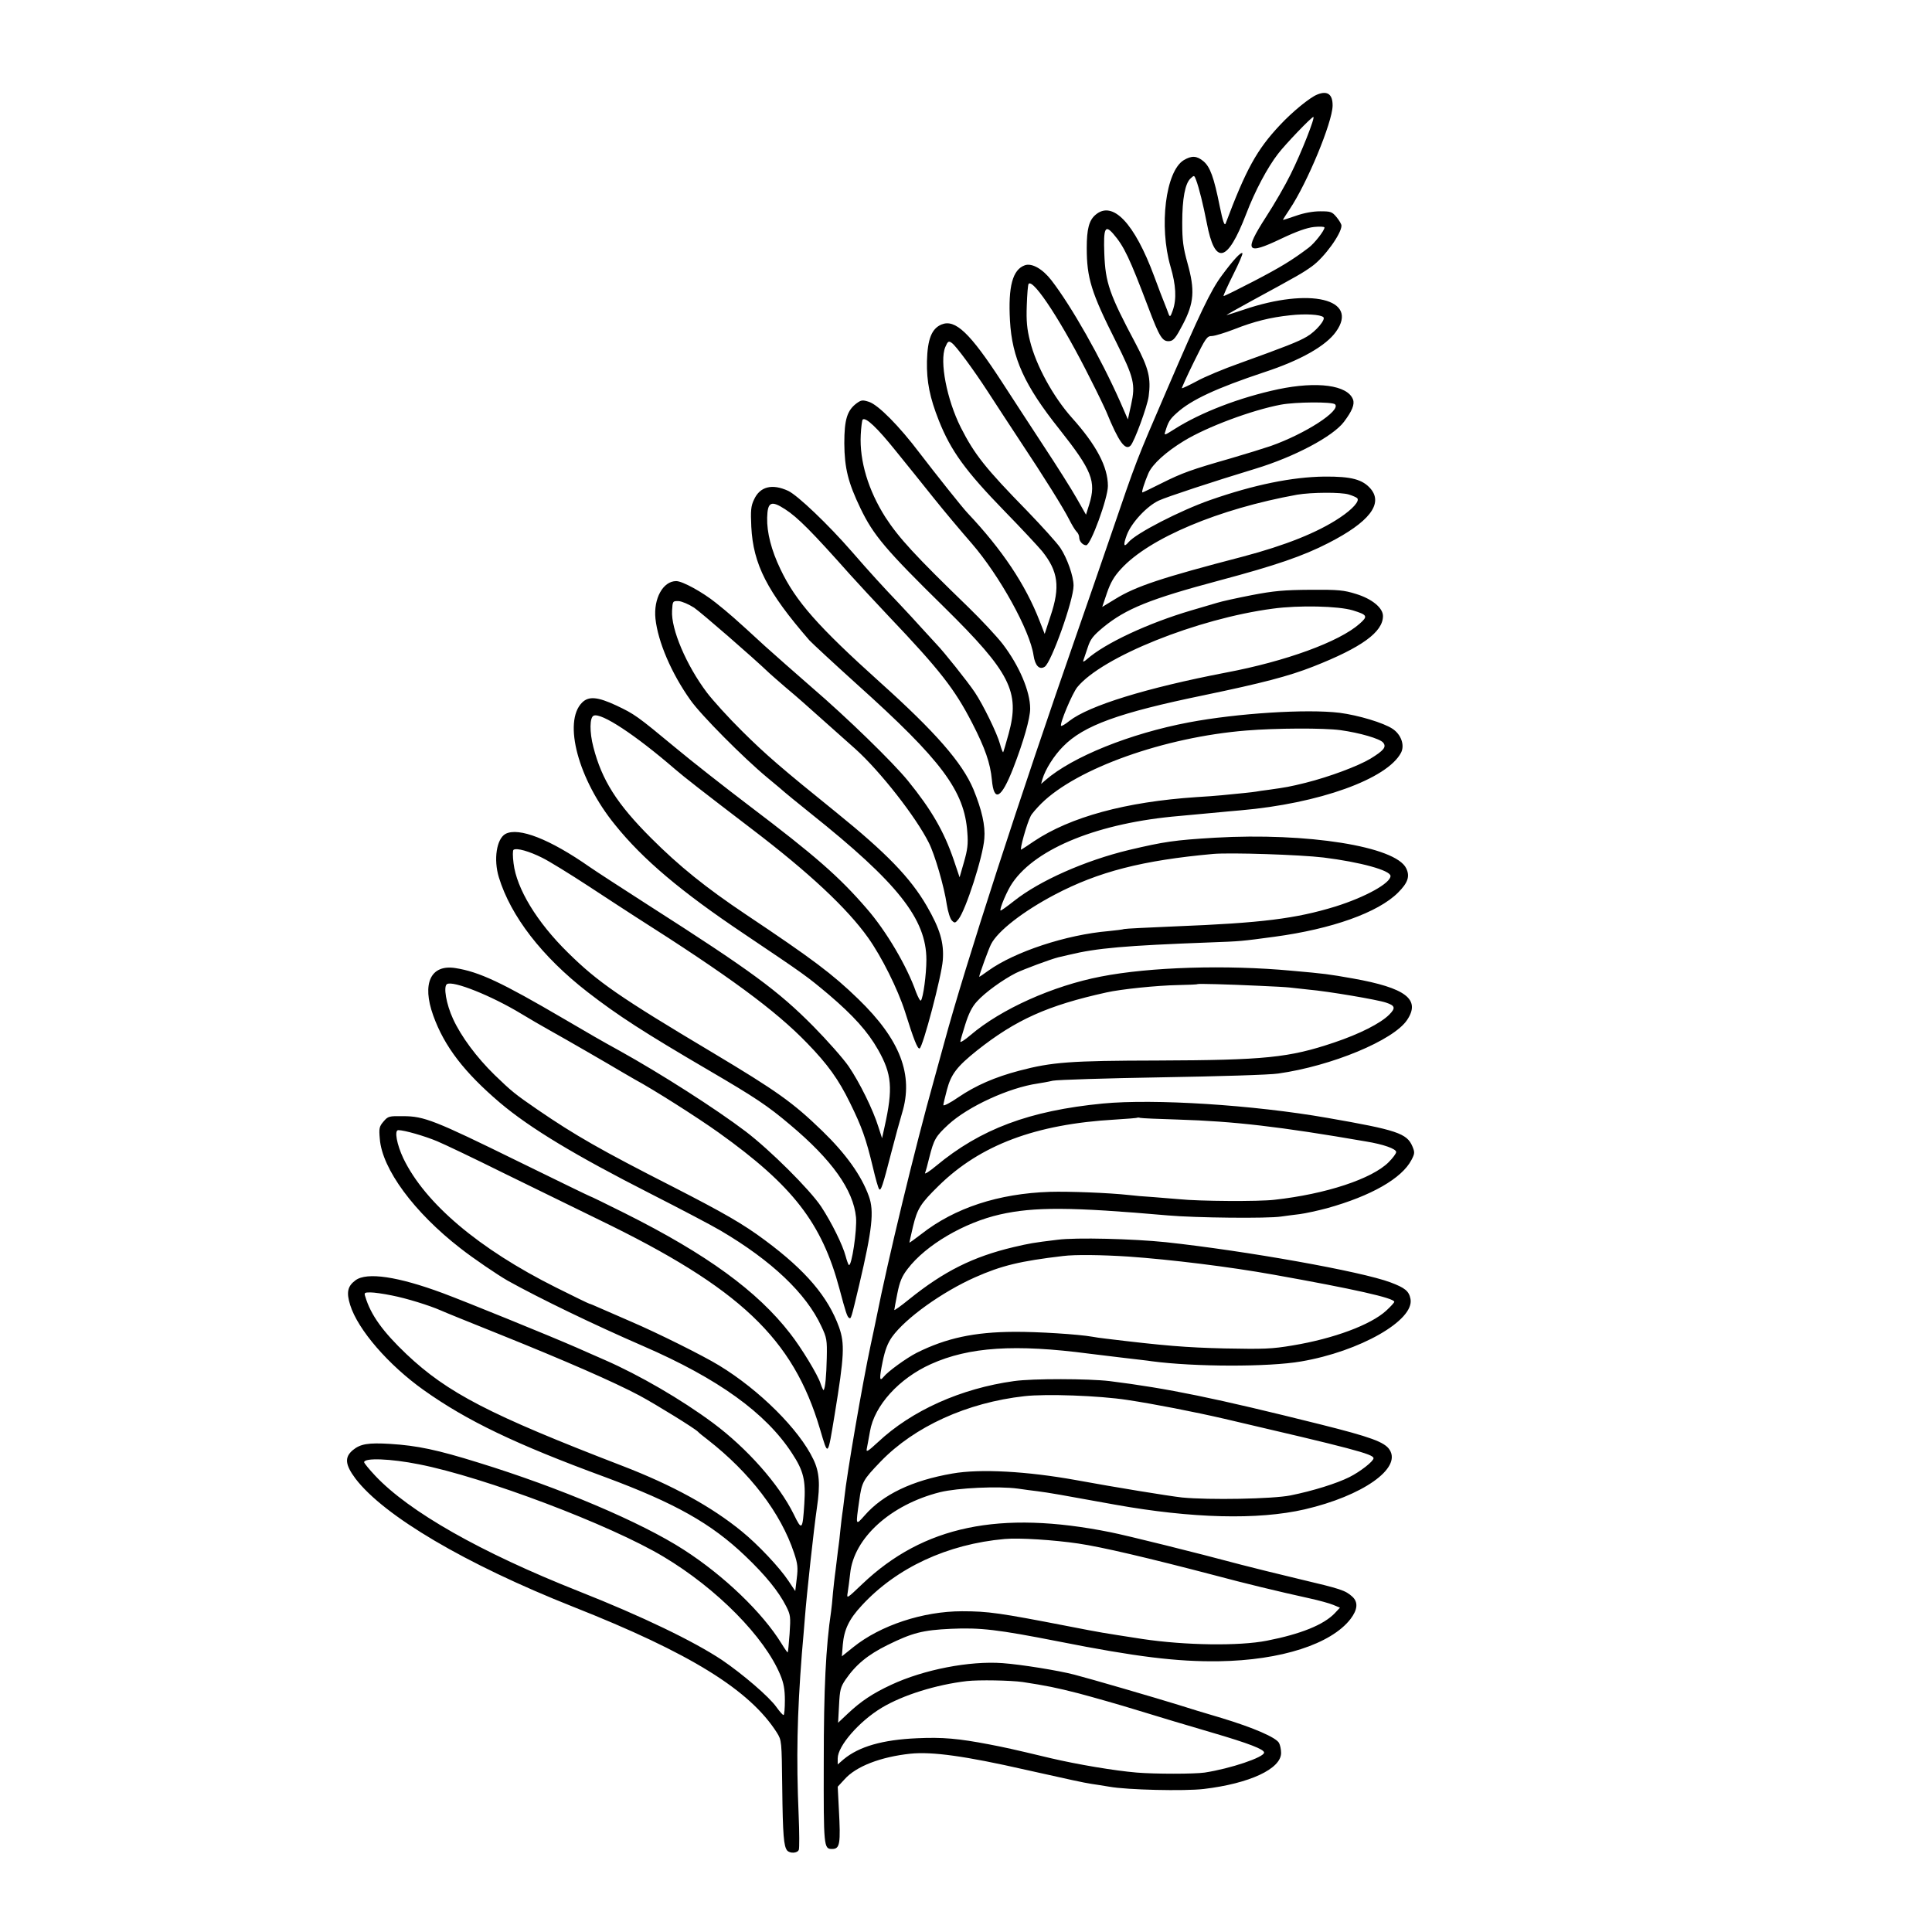 <?xml version="1.0" standalone="no"?>
<!DOCTYPE svg PUBLIC "-//W3C//DTD SVG 20010904//EN"
 "http://www.w3.org/TR/2001/REC-SVG-20010904/DTD/svg10.dtd">
<svg version="1.0" xmlns="http://www.w3.org/2000/svg"
 width="1024pt" height="1024pt" viewBox="0 0 1024 1024"
 preserveAspectRatio="xMidYMid meet">
<g transform="translate(0,1024) scale(0.1,-0.1)"
fill="#000000" stroke="none">
<path d="M6982 9739 c-39 -15 -134 -93 -199 -163 -122 -130 -179 -234 -287
-521 -6 -14 -15 13 -31 91 -31 155 -51 209 -86 239 -36 30 -63 31 -105 6 -96
-59 -132 -350 -70 -564 29 -98 33 -172 12 -232 -12 -34 -15 -37 -22 -20 -4 11
-13 36 -21 55 -8 19 -33 84 -55 144 -105 284 -221 406 -312 327 -34 -29 -46
-76 -46 -175 0 -160 24 -237 155 -497 96 -193 104 -226 80 -335 l-17 -77 -41
94 c-104 234 -257 504 -364 643 -47 61 -104 93 -141 80 -65 -23 -89 -112 -79
-293 11 -199 77 -344 262 -576 173 -219 196 -276 158 -399 l-17 -54 -49 86
c-27 48 -106 173 -176 279 -69 106 -169 258 -221 339 -169 260 -247 334 -320
304 -52 -22 -74 -77 -77 -195 -2 -108 15 -193 63 -314 64 -161 141 -267 349
-481 89 -91 177 -186 198 -211 86 -107 97 -190 45 -344 l-31 -95 -27 69 c-75
193 -198 377 -381 571 -27 28 -170 208 -255 319 -108 143 -219 255 -268 271
-34 11 -41 10 -65 -7 -51 -38 -66 -86 -66 -213 1 -131 20 -208 86 -345 68
-141 131 -217 445 -525 349 -344 401 -447 340 -669 -14 -51 -27 -95 -29 -98
-2 -2 -10 18 -17 44 -15 56 -90 209 -133 273 -38 57 -165 216 -203 255 -16 17
-51 55 -78 85 -27 30 -81 89 -120 130 -86 90 -158 169 -250 275 -127 146 -288
299 -338 323 -86 40 -151 23 -182 -47 -16 -33 -18 -58 -14 -143 10 -199 84
-344 308 -602 14 -15 127 -120 251 -232 451 -405 571 -566 586 -786 5 -62 1
-92 -18 -158 l-23 -80 -31 92 c-52 152 -118 266 -243 420 -80 98 -322 334
-512 497 -85 74 -195 171 -245 216 -163 150 -192 175 -261 230 -71 57 -177
115 -210 115 -70 0 -121 -93 -110 -199 13 -122 84 -289 185 -431 55 -79 283
-308 406 -410 50 -41 92 -77 95 -80 3 -3 64 -53 135 -110 464 -370 615 -561
615 -777 0 -78 -17 -202 -29 -216 -4 -4 -15 17 -26 45 -48 137 -158 324 -262
443 -146 169 -272 279 -623 545 -129 98 -305 236 -390 307 -205 170 -217 178
-314 224 -99 46 -146 50 -181 15 -102 -102 -20 -409 175 -648 147 -183 351
-355 684 -578 324 -218 331 -223 449 -322 130 -111 206 -195 261 -292 73 -129
80 -204 34 -410 l-13 -59 -19 59 c-28 91 -100 237 -158 322 -29 42 -114 138
-188 213 -186 188 -332 295 -870 639 -140 90 -282 182 -315 205 -210 147 -376
212 -446 175 -47 -26 -64 -135 -35 -230 63 -206 228 -420 470 -608 160 -124
299 -214 646 -417 241 -141 309 -186 427 -286 222 -186 336 -346 350 -491 6
-67 -23 -262 -38 -253 -3 3 -11 24 -17 47 -15 58 -74 178 -130 263 -61 91
-270 299 -400 398 -158 120 -451 307 -667 427 -102 56 -160 90 -295 169 -333
195 -450 250 -577 270 -130 20 -178 -81 -117 -251 59 -165 165 -302 354 -463
160 -135 397 -278 800 -483 157 -80 323 -167 370 -195 270 -159 453 -333 533
-506 29 -61 31 -73 29 -168 -2 -95 -8 -162 -17 -171 -1 -2 -9 14 -16 35 -14
45 -102 190 -161 265 -174 225 -442 420 -875 637 -100 50 -184 91 -187 91 -2
0 -175 84 -383 186 -438 215 -495 238 -606 238 -75 1 -80 0 -104 -28 -23 -27
-25 -36 -20 -92 12 -160 182 -390 427 -580 70 -55 197 -141 251 -172 169 -94
454 -232 719 -347 396 -172 649 -354 788 -568 61 -93 73 -142 65 -267 -9 -141
-13 -145 -56 -56 -79 160 -248 350 -428 484 -170 126 -391 254 -574 334 -38
17 -106 46 -150 66 -142 62 -587 243 -708 288 -237 88 -403 113 -463 68 -42
-31 -49 -64 -28 -131 41 -131 203 -318 390 -451 228 -162 485 -286 964 -462
366 -136 559 -244 740 -417 107 -102 177 -188 217 -267 23 -46 24 -55 18 -145
-4 -53 -8 -97 -10 -99 -1 -2 -16 19 -33 47 -101 164 -305 360 -518 497 -226
146 -657 329 -1089 462 -218 68 -324 90 -467 99 -117 7 -158 0 -198 -33 -45
-38 -41 -77 14 -151 151 -198 583 -453 1153 -679 620 -245 937 -441 1081 -668
25 -41 25 -42 28 -291 3 -254 8 -310 26 -333 15 -17 55 -15 62 4 3 9 3 91 -1
183 -13 306 -8 532 17 856 6 66 13 152 16 190 10 129 47 468 64 585 18 122 13
189 -19 255 -75 158 -286 368 -500 498 -85 52 -326 172 -466 232 -60 26 -134
58 -163 71 -29 13 -55 24 -58 24 -3 0 -83 39 -177 86 -410 205 -694 446 -809
684 -35 74 -49 150 -27 150 32 0 139 -31 204 -58 39 -16 198 -92 355 -170 157
-77 384 -188 505 -247 746 -361 1029 -629 1171 -1109 44 -148 40 -152 78 77
51 312 54 375 23 463 -58 160 -175 299 -392 460 -115 86 -220 146 -485 282
-387 197 -521 274 -720 410 -121 83 -139 98 -229 185 -95 93 -177 203 -220
297 -36 78 -52 172 -32 184 32 20 237 -62 395 -158 41 -25 110 -65 153 -89 76
-42 318 -182 378 -218 17 -10 48 -28 69 -40 100 -54 330 -200 445 -282 393
-281 547 -479 640 -827 33 -124 41 -149 51 -155 11 -7 11 -5 54 175 69 294 80
391 51 470 -39 109 -122 225 -247 346 -156 151 -239 210 -583 416 -491 293
-607 373 -765 529 -165 162 -272 339 -288 473 -5 38 -5 69 0 72 17 11 83 -8
151 -42 37 -18 147 -86 245 -150 97 -64 210 -137 250 -163 496 -315 742 -496
910 -670 109 -112 167 -193 227 -316 63 -128 85 -190 121 -340 14 -60 29 -114
34 -118 9 -10 18 15 65 198 20 77 45 169 56 205 62 203 -9 389 -232 605 -137
133 -244 213 -594 447 -215 144 -355 257 -505 407 -180 180 -260 306 -305 481
-21 80 -20 159 2 167 41 16 219 -101 431 -284 50 -43 141 -114 408 -318 303
-231 504 -419 615 -575 72 -101 157 -272 195 -390 47 -150 67 -201 78 -197 17
6 117 384 123 468 7 93 -15 166 -85 287 -87 150 -214 281 -481 497 -290 234
-373 306 -497 429 -73 72 -157 165 -188 206 -109 145 -190 336 -184 433 3 51
3 52 35 51 17 -1 54 -17 82 -35 39 -27 308 -260 401 -349 9 -8 45 -40 80 -70
36 -30 81 -69 100 -86 61 -54 233 -208 274 -244 131 -118 320 -359 389 -497
31 -61 81 -231 95 -327 6 -38 18 -76 27 -85 15 -15 18 -14 35 7 38 47 130 330
137 427 6 69 -13 152 -58 262 -59 140 -200 302 -494 566 -329 296 -448 430
-529 601 -48 100 -72 194 -70 272 2 84 21 93 95 45 67 -43 144 -121 344 -346
39 -43 130 -142 204 -220 272 -286 351 -387 444 -568 68 -132 96 -213 104
-300 11 -122 50 -100 113 61 55 142 90 265 90 316 0 92 -58 228 -146 343 -31
40 -113 128 -182 195 -282 273 -368 367 -439 476 -91 143 -138 299 -131 437 2
41 7 77 10 81 16 15 77 -43 175 -165 56 -69 147 -182 202 -251 55 -69 146
-177 201 -240 148 -171 309 -462 328 -594 8 -54 31 -78 59 -60 35 22 153 353
153 430 0 50 -34 146 -70 200 -18 27 -97 114 -174 194 -223 228 -281 301 -354
445 -74 148 -113 350 -82 425 13 31 18 35 35 22 22 -15 116 -143 190 -257 43
-66 119 -183 170 -260 129 -194 230 -356 261 -417 14 -28 32 -58 40 -66 8 -7
14 -21 14 -31 0 -20 19 -41 37 -41 24 0 115 250 115 314 0 102 -61 217 -191
362 -99 111 -190 277 -222 407 -16 63 -20 106 -17 188 2 59 6 111 10 115 27
26 182 -213 328 -506 38 -74 75 -152 84 -173 65 -159 100 -207 128 -179 20 20
89 208 96 261 13 97 0 149 -68 278 -141 265 -161 324 -167 478 -5 136 4 156
48 105 57 -66 86 -128 185 -389 60 -159 75 -183 113 -179 21 2 34 19 70 88 60
114 65 182 25 325 -23 83 -28 120 -28 215 0 126 15 209 45 235 18 17 19 16 28
-8 16 -41 39 -136 57 -228 43 -228 109 -213 209 47 46 121 113 247 169 319 39
51 177 195 187 195 11 0 -64 -191 -121 -305 -27 -55 -85 -156 -130 -225 -119
-185 -105 -204 81 -115 82 39 136 58 174 62 30 3 55 2 55 -3 0 -16 -53 -84
-84 -107 -86 -65 -146 -102 -290 -177 -87 -45 -159 -81 -161 -79 -2 2 21 53
51 113 30 59 52 111 49 114 -8 8 -50 -38 -109 -118 -59 -79 -117 -201 -293
-610 -163 -378 -158 -365 -293 -760 -59 -173 -143 -414 -185 -535 -298 -854
-591 -1757 -700 -2160 -15 -55 -40 -145 -55 -200 -100 -356 -245 -957 -305
-1260 -8 -38 -21 -102 -30 -142 -44 -206 -127 -687 -140 -813 -4 -36 -9 -74
-11 -85 -2 -11 -6 -49 -10 -85 -3 -36 -8 -72 -9 -80 -1 -8 -6 -44 -10 -80 -4
-36 -9 -72 -10 -80 -1 -8 -6 -49 -10 -90 -3 -41 -8 -86 -10 -100 -28 -188 -39
-409 -39 -801 -1 -449 0 -459 44 -459 42 0 46 27 36 212 l-6 118 36 39 c61 69
191 119 349 136 115 12 294 -13 610 -85 229 -51 309 -69 350 -75 22 -3 65 -10
95 -15 94 -17 397 -24 500 -12 244 29 410 107 410 191 0 18 -5 42 -11 53 -16
29 -133 80 -304 132 -83 24 -186 56 -230 70 -109 34 -476 141 -551 160 -84 22
-283 54 -380 61 -174 13 -418 -34 -591 -115 -97 -45 -160 -87 -229 -152 l-52
-49 5 92 c4 82 8 97 34 136 55 80 118 132 223 184 132 65 186 79 337 86 155 7
248 -4 569 -67 413 -82 630 -108 850 -105 330 5 595 91 698 224 38 50 41 89
10 118 -38 34 -59 41 -279 93 -117 28 -255 62 -308 76 -247 66 -606 155 -696
173 -587 118 -991 33 -1314 -274 -84 -80 -84 -80 -78 -45 3 19 9 64 13 100 19
188 214 365 476 431 93 23 310 33 413 19 33 -5 80 -11 105 -14 61 -8 119 -18
410 -71 407 -73 757 -82 1005 -25 306 71 515 217 450 316 -26 41 -102 68 -365
134 -561 140 -808 191 -1120 230 -112 13 -405 14 -505 0 -282 -39 -543 -156
-722 -324 -53 -49 -63 -55 -59 -35 3 13 10 55 17 92 23 137 154 281 323 357
202 91 446 107 841 55 17 -2 91 -11 165 -20 74 -9 149 -17 165 -20 226 -30
618 -31 791 -1 311 53 601 218 580 331 -8 42 -29 59 -106 88 -154 58 -765 167
-1190 213 -173 18 -477 26 -575 13 -132 -16 -147 -19 -233 -39 -215 -51 -369
-128 -554 -277 -43 -35 -78 -60 -78 -56 0 3 7 42 16 87 13 64 24 91 55 131 96
126 299 245 489 288 181 41 377 40 890 -5 148 -13 529 -17 600 -6 25 3 70 10
100 13 30 4 94 18 143 31 234 65 397 158 448 256 18 34 18 41 5 72 -29 69 -83
87 -451 151 -394 69 -919 102 -1190 76 -390 -38 -648 -135 -884 -331 -36 -30
-62 -46 -58 -37 4 10 14 46 22 80 25 99 34 114 102 177 105 96 321 195 473
217 19 3 55 9 80 15 25 5 286 13 580 18 295 5 571 13 615 20 283 40 611 176
683 284 73 109 -7 170 -288 220 -131 23 -144 25 -325 41 -345 32 -750 20
-1010 -31 -254 -49 -529 -172 -692 -311 -29 -25 -53 -40 -53 -34 0 5 12 47 26
91 18 57 36 94 62 122 42 47 136 115 207 151 44 21 181 72 224 83 9 2 34 8 56
13 148 36 297 49 750 66 162 6 162 6 340 30 304 41 549 128 655 234 52 52 64
86 43 129 -56 116 -525 190 -1013 162 -217 -13 -269 -21 -456 -65 -233 -56
-474 -163 -609 -270 -38 -30 -70 -53 -72 -51 -7 7 36 109 64 148 127 184 459
317 882 353 52 5 120 11 216 20 22 2 72 7 110 10 416 36 778 166 851 306 20
40 0 96 -45 126 -48 32 -181 72 -281 85 -173 21 -541 -2 -800 -51 -311 -59
-616 -182 -759 -306 l-23 -20 7 25 c15 52 62 126 110 174 109 111 294 178 745
271 312 65 450 101 580 152 257 101 370 183 370 268 0 43 -58 91 -143 117 -64
20 -92 23 -242 22 -141 -1 -194 -6 -309 -28 -77 -15 -160 -33 -185 -41 -25 -7
-86 -25 -136 -40 -228 -67 -458 -174 -554 -259 -16 -14 -23 -16 -19 -6 3 8 13
39 23 68 14 44 28 62 82 107 121 99 247 150 618 249 296 79 442 129 576 198
215 110 291 207 224 287 -43 50 -102 66 -245 65 -171 -2 -373 -43 -605 -124
-160 -56 -395 -177 -434 -224 -25 -30 -29 -16 -9 38 24 65 107 154 170 183 43
20 289 101 513 169 204 62 409 170 468 248 43 57 58 93 48 119 -29 76 -190 97
-396 54 -206 -44 -411 -123 -551 -212 -52 -33 -55 -34 -48 -13 16 53 24 66 62
100 76 69 210 131 462 215 193 63 328 140 381 215 124 173 -138 236 -488 117
-48 -16 -89 -29 -92 -29 -3 0 57 34 134 76 252 137 269 147 318 182 66 47 157
173 157 216 0 8 -12 28 -26 45 -24 29 -31 31 -87 31 -39 0 -87 -9 -129 -24
-38 -13 -68 -23 -68 -21 0 2 16 27 36 57 93 139 225 458 227 547 1 61 -27 82
-81 60z m32 -1180 c14 -12 -39 -75 -87 -103 -45 -27 -118 -55 -356 -141 -85
-30 -188 -73 -229 -96 -41 -22 -76 -38 -78 -37 -1 2 27 65 64 140 63 128 69
137 96 137 16 1 69 17 118 36 104 41 191 63 297 74 80 9 160 4 175 -10z m62
-462 c33 -33 -157 -156 -341 -221 -38 -13 -135 -43 -214 -66 -206 -59 -254
-76 -364 -131 -54 -27 -99 -49 -102 -49 -6 0 11 53 32 102 22 49 93 113 188
171 123 75 360 163 513 192 80 15 274 16 288 2z m73 -478 c20 -6 40 -15 44
-19 16 -14 -24 -59 -92 -104 -118 -79 -290 -147 -513 -206 -430 -112 -567
-157 -677 -225 l-69 -42 25 74 c19 55 37 87 75 128 149 163 518 318 933 393
77 13 233 14 274 1z m21 -614 c78 -24 82 -31 35 -72 -108 -95 -390 -198 -708
-258 -421 -81 -725 -175 -829 -256 -21 -17 -41 -29 -44 -26 -9 9 59 172 86
205 131 160 635 363 1036 416 139 19 348 14 424 -9z m-65 -635 c101 -14 209
-45 226 -66 19 -23 3 -42 -67 -85 -67 -40 -217 -96 -344 -128 -85 -21 -103
-24 -195 -37 -27 -3 -58 -8 -69 -10 -18 -3 -76 -9 -181 -19 -27 -3 -88 -7
-135 -10 -374 -25 -667 -105 -860 -234 -30 -21 -60 -40 -67 -44 -11 -7 29 138
50 178 5 11 31 41 56 66 189 187 653 352 1086 387 157 13 412 14 500 2z m-90
-675 c194 -24 355 -68 355 -98 0 -38 -133 -112 -293 -162 -209 -64 -390 -87
-849 -105 -141 -6 -263 -12 -270 -14 -7 -3 -44 -7 -82 -11 -224 -19 -497 -109
-638 -210 -26 -19 -48 -34 -48 -32 0 11 50 148 63 173 36 70 170 174 337 262
232 122 465 182 840 216 92 8 460 -4 585 -19z m-340 -680 c72 -3 144 -7 160
-9 17 -2 62 -7 100 -11 104 -9 368 -54 411 -69 49 -16 52 -29 17 -64 -46 -46
-156 -102 -293 -148 -238 -80 -364 -93 -936 -95 -461 -1 -558 -8 -732 -54
-129 -34 -230 -78 -323 -141 -43 -30 -79 -48 -79 -41 0 6 9 43 19 81 22 83 53
123 159 208 206 163 374 239 687 308 75 17 267 37 380 39 55 1 101 3 102 5 3
3 158 -1 328 -9z m-430 -709 c294 -9 538 -37 995 -116 92 -15 160 -39 160 -56
0 -8 -18 -32 -40 -54 -88 -88 -332 -169 -605 -199 -83 -10 -399 -8 -505 3 -25
2 -85 7 -135 11 -49 3 -108 8 -130 11 -109 12 -322 20 -420 17 -273 -9 -505
-85 -682 -224 -35 -27 -63 -47 -63 -45 0 3 9 41 19 85 23 95 40 122 136 216
221 217 515 327 935 351 63 4 117 8 118 10 2 1 9 1 15 -1 7 -2 98 -6 202 -9z
m-265 -726 c226 -16 536 -54 770 -96 426 -76 640 -124 640 -144 0 -4 -19 -25
-43 -47 -82 -75 -278 -148 -495 -184 -112 -19 -154 -20 -362 -16 -203 5 -318
14 -630 52 -25 3 -56 7 -70 10 -72 13 -292 27 -415 26 -210 -1 -360 -33 -516
-111 -55 -28 -153 -99 -176 -128 -22 -27 -23 -9 -5 80 13 64 27 99 50 132 72
100 265 238 440 316 140 62 238 86 467 113 63 8 206 6 345 -3z m-3904 -206
c78 -15 200 -53 259 -79 17 -8 158 -65 315 -128 353 -142 604 -252 738 -323
91 -49 298 -177 312 -193 3 -4 25 -22 50 -41 226 -176 389 -390 459 -602 19
-57 21 -77 14 -134 l-8 -67 -36 54 c-47 71 -162 193 -247 262 -161 132 -370
246 -632 347 -706 272 -928 387 -1146 593 -124 118 -189 207 -218 305 -7 20
-4 22 27 22 19 0 70 -7 113 -16z m3899 -554 c140 -21 355 -63 515 -100 674
-157 790 -187 790 -209 0 -16 -70 -71 -128 -100 -68 -34 -193 -73 -312 -97
-95 -19 -433 -25 -575 -11 -72 8 -354 54 -561 92 -260 47 -509 61 -656 35
-214 -37 -368 -111 -465 -222 -49 -55 -48 -56 -29 78 14 100 19 109 114 208
179 185 457 312 762 346 114 13 395 3 545 -20z m-3755 -341 c347 -68 1015
-321 1297 -490 283 -169 536 -426 619 -627 18 -43 24 -77 24 -134 0 -43 -3
-78 -7 -78 -5 0 -21 19 -37 41 -38 55 -181 177 -290 251 -149 99 -422 231
-756 363 -523 207 -901 422 -1081 613 -32 34 -59 67 -59 72 0 24 140 19 290
-11z m3495 -420 c123 -18 370 -76 725 -169 157 -42 330 -84 498 -121 51 -11
109 -27 128 -35 l36 -15 -27 -29 c-59 -62 -181 -111 -360 -146 -147 -29 -433
-25 -660 9 -225 35 -210 32 -395 68 -361 70 -422 79 -561 79 -207 0 -433 -75
-576 -190 l-61 -49 5 62 c7 80 33 135 100 207 185 201 455 326 758 353 77 7
261 -5 390 -24z m-295 -734 c124 -19 179 -30 296 -60 75 -20 217 -60 317 -91
100 -31 274 -83 387 -116 202 -59 280 -90 280 -107 0 -25 -178 -85 -315 -106
-56 -8 -264 -8 -360 0 -119 10 -314 43 -455 76 -213 51 -243 57 -325 73 -167
32 -249 39 -384 33 -184 -8 -308 -44 -390 -112 l-31 -27 0 32 c0 66 114 197
234 269 112 67 288 122 451 141 63 7 231 4 295 -5z"/>
</g>
</svg>
